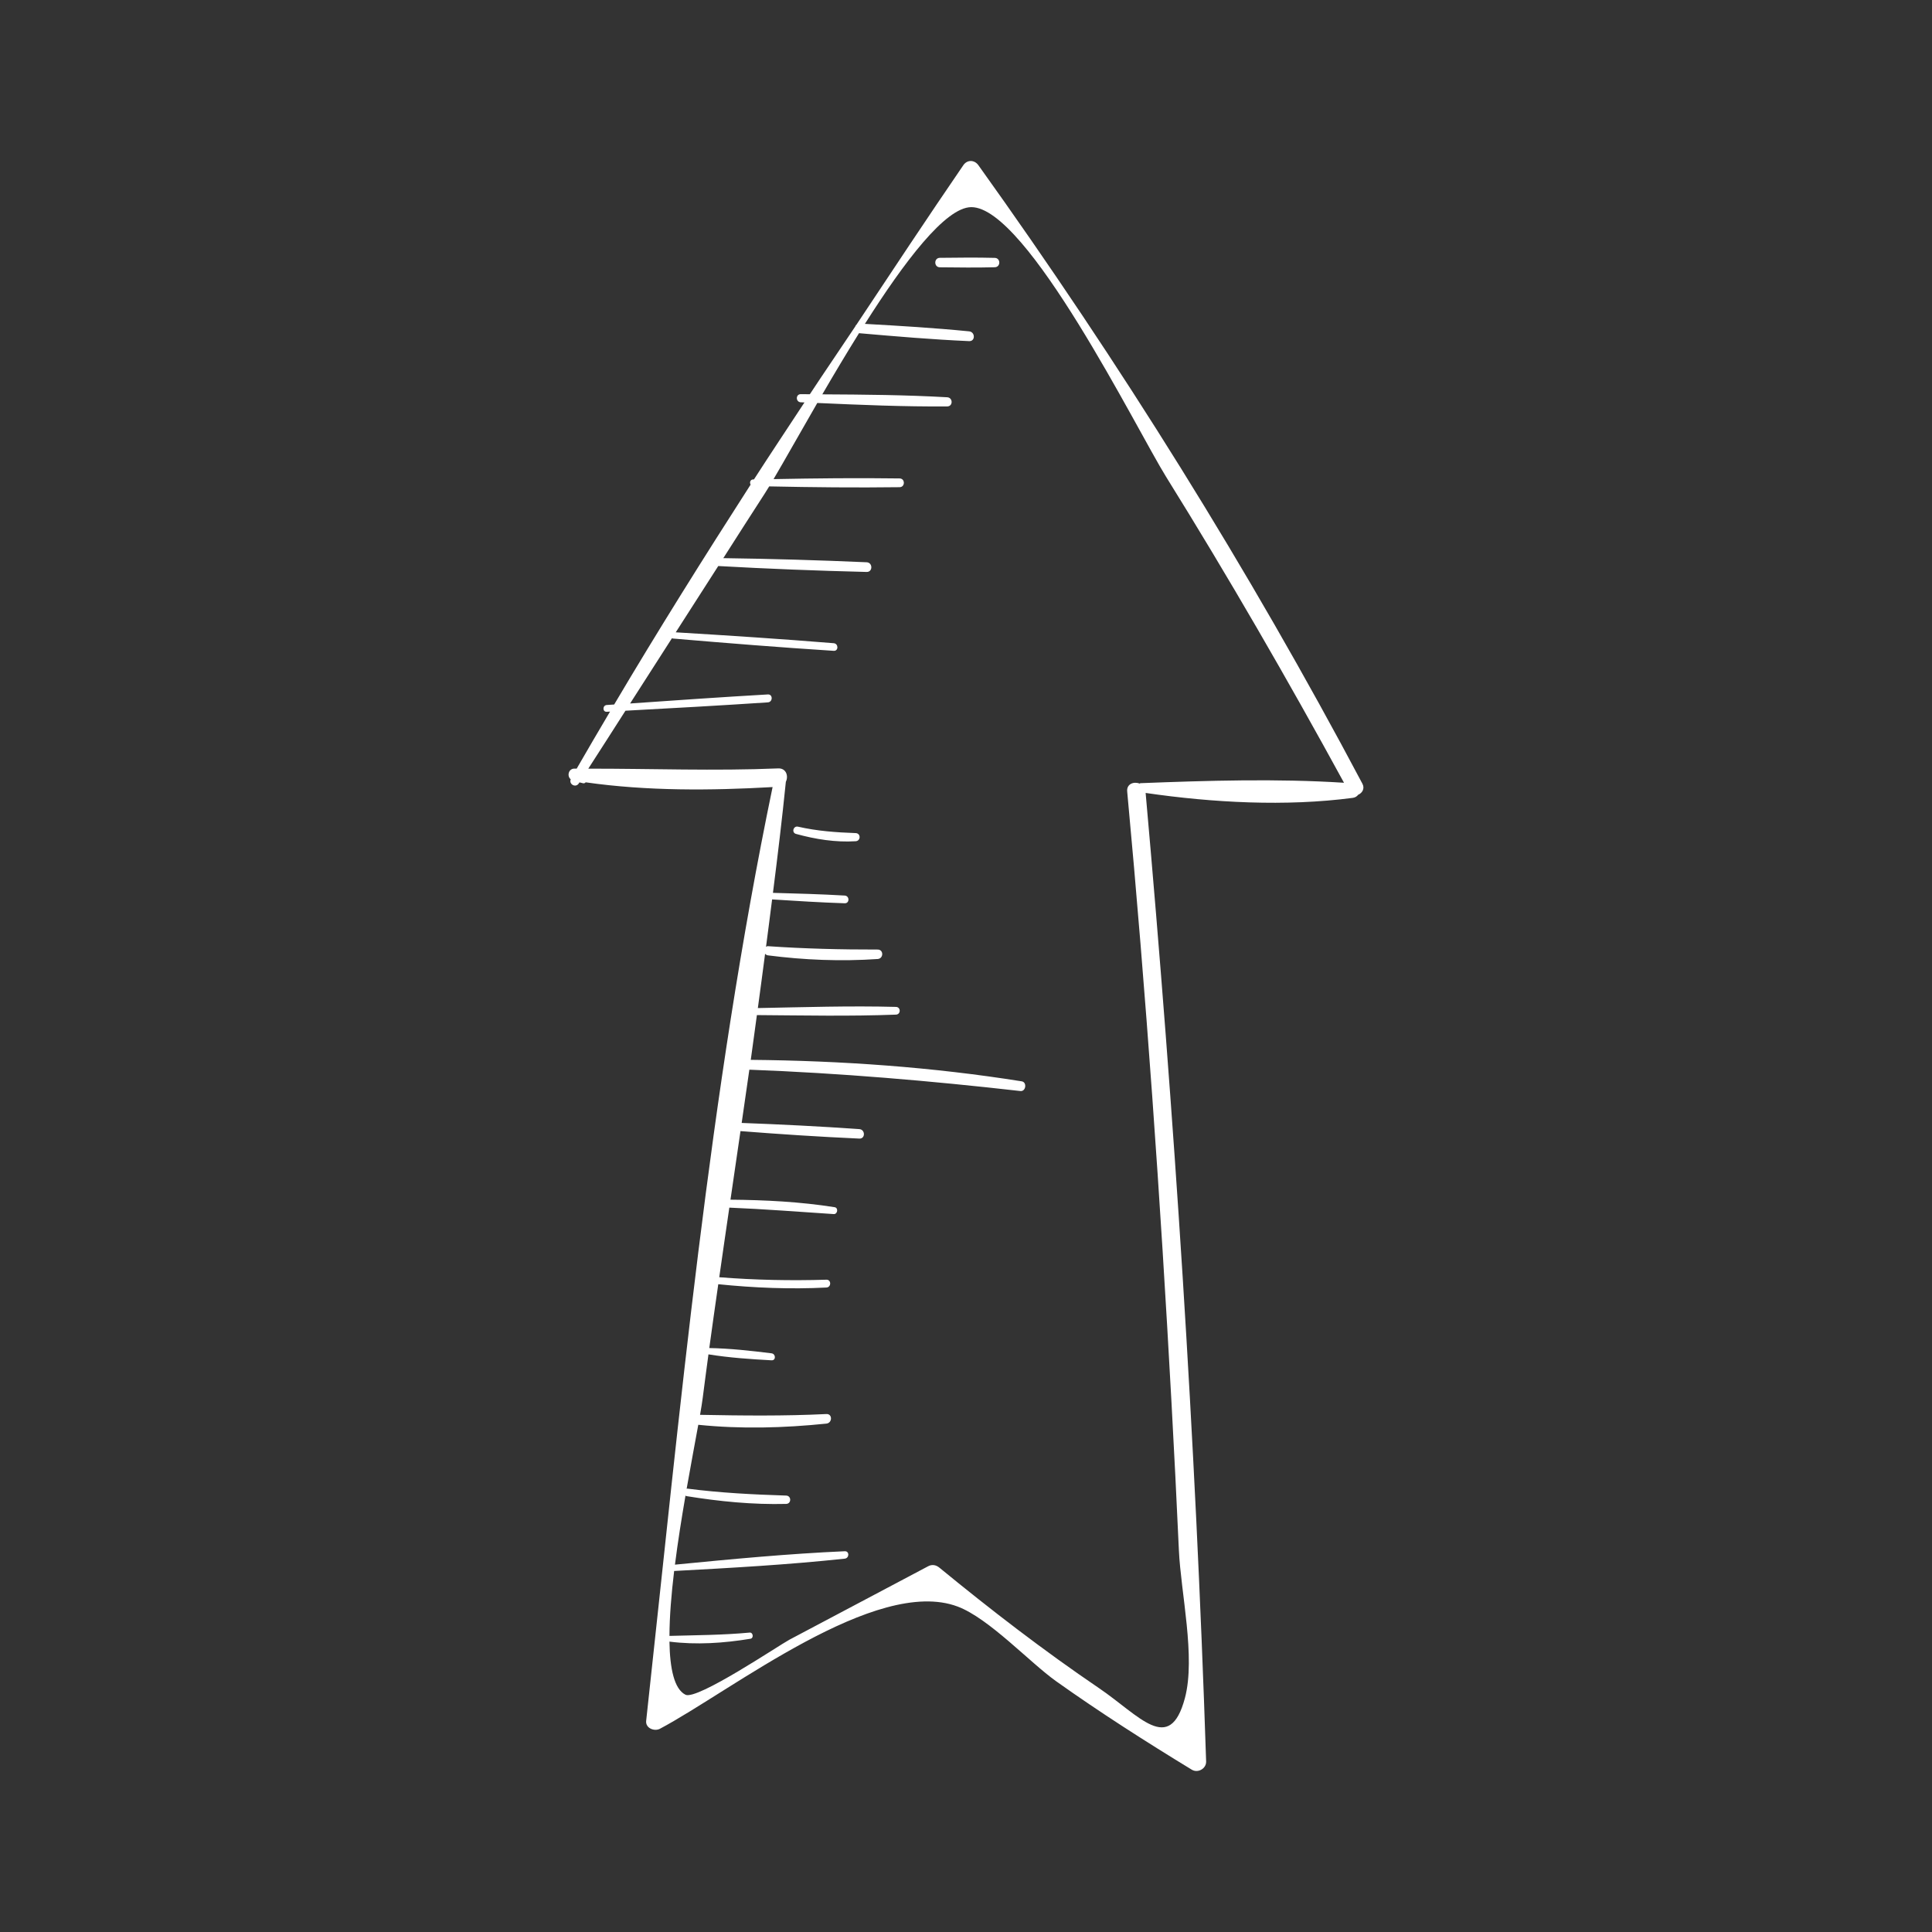 <svg fill="#ffffff" height="71px" width="71px" version="1.1" id="Capa_1" xmlns="http://www.w3.org/2000/svg" xmlns:xlink="http://www.w3.org/1999/xlink" viewBox="-25.45 -25.45 305.40 305.40" xml:space="preserve"><rect x="-25.45" y="-25.45" width="305.40" height="305.40" fill="#333333" stroke="none"/><g id="SVGRepo_bgCarrier" stroke-width="0"></g><g id="SVGRepo_tracerCarrier" stroke-linecap="round" stroke-linejoin="round"></g><g id="SVGRepo_iconCarrier"> <g> <path d="M189.917,98.443c-18.01-33.989-38.32-66.508-60.711-97.781c-0.62-0.866-1.762-0.897-2.377,0 c-5.707,8.332-11.286,16.77-16.883,25.193c-0.104,0.08-0.161,0.178-0.202,0.302c-2.379,3.581-4.816,7.117-7.178,10.711 c-0.478-0.002-0.956-0.01-1.434-0.012c-0.831-0.004-0.824,1.249,0,1.285c0.194,0.009,0.389,0.015,0.582,0.024 c-2.661,4.056-5.357,8.089-7.984,12.168c-0.04,0.001-0.08,0.001-0.119,0.002c-0.479,0.011-0.602,0.514-0.407,0.821 c-7.376,11.476-14.628,23.029-21.57,34.76c-0.391,0.028-0.783,0.049-1.174,0.077c-0.683,0.049-0.694,1.111,0,1.074 c0.173-0.009,0.346-0.021,0.519-0.031c-1.768,2.998-3.538,5.995-5.27,9.013c-0.124,0.001-0.247-0.002-0.371-0.001 c-0.933,0.007-1.201,1.187-0.572,1.692c-0.326,0.78,0.784,1.402,1.276,0.648c0.036-0.054,0.069-0.11,0.105-0.164 c0.187,0.046,0.375,0.091,0.562,0.136c0.185,0.045,0.325-0.031,0.419-0.145c9.703,1.387,19.799,1.308,29.547,0.751 c-10.04,48.366-14.623,98.57-19.984,147.61c-0.127,1.158,1.303,1.713,2.176,1.249c11.31-6.004,34.159-24.141,47.043-19.325 c4.964,1.855,11.402,8.838,15.597,11.82c6.962,4.951,14.141,9.531,21.433,13.974c0.957,0.583,2.305-0.164,2.267-1.301 c-1.683-51.141-5.021-102.135-9.563-153.098c10.602,1.544,22.159,2.175,32.744,0.778c0.392-0.052,0.665-0.244,0.853-0.489 C189.864,99.924,190.327,99.217,189.917,98.443z M154.83,98.35c-0.057,0.002-0.089,0.049-0.14,0.064 c-0.891-0.362-2.073,0.041-1.96,1.247c2.991,32.147,5.246,64.365,7.004,96.602c0.425,7.782,0.815,15.567,1.168,23.353 c0.304,6.701,2.677,16.898,0.95,23.363c-2.418,9.05-7.188,2.76-13.584-1.581c-8.727-5.924-17.067-12.349-25.22-19.037 c-0.53-0.435-1.156-0.559-1.777-0.229c-7.308,3.869-14.617,7.738-21.925,11.607c-1.576,0.834-14.618,9.626-16.446,8.702 c-1.764-0.891-2.457-4.084-2.529-8.393c4.262,0.539,8.583,0.244,12.808-0.454c0.547-0.09,0.425-1.027-0.132-0.975 c-4.227,0.398-8.441,0.407-12.674,0.525c0.008-3.043,0.299-6.583,0.741-10.263c9-0.484,18.005-0.986,26.968-1.948 c0.732-0.079,0.768-1.205,0-1.172c-8.967,0.394-17.908,1.249-26.84,2.12c0.462-3.657,1.061-7.402,1.668-10.927 c0.048,0.026,0.067,0.079,0.129,0.089c5.24,0.847,10.468,1.367,15.782,1.236c0.849-0.021,0.849-1.291,0-1.318 c-5.223-0.164-10.437-0.428-15.622-1.1c-0.046-0.006-0.069,0.031-0.11,0.036c0.677-3.875,1.347-7.399,1.841-10.125 c6.749,0.69,13.512,0.508,20.25-0.186c0.949-0.098,0.989-1.562,0-1.513c-6.663,0.328-13.306,0.252-19.97,0.124 c0.186-1.07,0.332-1.971,0.415-2.627c0.291-2.311,0.607-4.62,0.913-6.93c3.283,0.53,6.658,0.76,9.97,0.94 c0.726,0.04,0.687-1.021,0-1.107c-3.246-0.402-6.56-0.773-9.839-0.831c0.45-3.365,0.947-6.727,1.421-10.091 c5.688,0.58,11.373,0.814,17.093,0.524c0.791-0.04,0.8-1.261,0-1.237c-5.658,0.17-11.298,0.055-16.937-0.391 c0.518-3.668,1.059-7.335,1.592-11.003c5.508,0.227,11.003,0.661,16.504,1.02c0.613,0.04,0.767-0.989,0.147-1.087 c-5.471-0.863-10.947-1.139-16.469-1.188c0.526-3.613,1.054-7.228,1.582-10.841c6.256,0.491,12.521,0.901,18.789,1.183 c0.968,0.044,0.954-1.43,0-1.497c-6.192-0.436-12.397-0.746-18.601-0.977c0.409-2.805,0.81-5.612,1.213-8.418 c14.339,0.542,28.584,1.756,42.848,3.375c0.867,0.098,1.077-1.396,0.208-1.534c-14.18-2.258-28.484-3.263-42.832-3.395 c0.337-2.358,0.638-4.718,0.968-7.076c7.326,0.051,14.664,0.208,21.985-0.073c0.784-0.03,0.788-1.199,0-1.22 c-7.273-0.193-14.558,0.045-21.833,0.184c0.398-2.858,0.761-5.718,1.144-8.577c0.113,0.114,0.245,0.217,0.436,0.242 c5.753,0.743,11.57,0.976,17.358,0.58c0.951-0.065,0.974-1.499,0-1.497c-5.804,0.008-11.568-0.13-17.358-0.531 c-0.13-0.009-0.195,0.061-0.288,0.1c0.333-2.496,0.642-4.994,0.962-7.492c3.825,0.243,7.646,0.484,11.478,0.609 c0.789,0.026,0.78-1.175,0-1.22c-3.781-0.22-7.561-0.324-11.345-0.428c0.742-5.849,1.451-11.7,2.04-17.559 c0.444-0.882,0.064-2.165-1.208-2.112c-10.037,0.421-20.005,0.029-30.022,0.041c1.975-3.042,3.916-6.107,5.875-9.16 c7.507-0.404,15.01-0.821,22.512-1.32c0.799-0.053,0.809-1.3,0-1.253c-7.264,0.42-14.521,0.92-21.779,1.43 c2.206-3.444,4.423-6.882,6.625-10.329c0.043,0.015,0.064,0.055,0.115,0.059c8.48,0.723,16.956,1.403,25.45,1.946 c0.777,0.05,0.766-1.142,0-1.204c-8.32-0.677-16.643-1.219-24.975-1.721c2.234-3.497,4.484-6.983,6.721-10.479 c7.814,0.437,15.636,0.745,23.459,0.935c0.987,0.024,0.981-1.486,0-1.53c-7.549-0.332-15.104-0.549-22.66-0.652 c2.176-3.397,4.336-6.804,6.534-10.187c0.212-0.326,0.458-0.725,0.72-1.155c6.873,0.143,13.742,0.216,20.617,0.125 c0.89-0.012,0.891-1.371,0-1.383c-6.646-0.09-13.285-0.023-19.928,0.107c1.701-2.88,4.129-7.218,6.914-12.035 c6.84,0.304,13.692,0.597,20.535,0.546c0.938-0.007,0.925-1.396,0-1.448c-6.568-0.374-13.16-0.428-19.742-0.463 c1.832-3.149,3.802-6.46,5.815-9.684c0.018,0.003,0.024,0.02,0.042,0.022c5.783,0.503,11.551,0.997,17.352,1.25 c1.008,0.044,0.972-1.449,0-1.546c-5.486-0.545-10.974-0.871-16.476-1.181c6.218-9.805,12.716-18.413,16.798-18.452 c8.804-0.084,26.222,35.248,30.799,42.605c9.858,15.845,19.19,32.01,28.137,48.385C176.419,97.608,165.399,97.939,154.83,98.35z"></path> <path d="M109.812,106.242c-3.077-0.108-6.107-0.325-9.116-1.015c-0.743-0.17-1.057,0.943-0.316,1.145 c3.083,0.843,6.231,1.352,9.432,1.156C110.633,107.477,110.644,106.271,109.812,106.242z"></path> <path d="M131.798,15.314c-2.895-0.076-5.784-0.04-8.679-0.008c-0.963,0.011-0.965,1.487,0,1.497 c2.895,0.032,5.784,0.068,8.679-0.008C132.751,16.77,132.752,15.339,131.798,15.314z"></path> </g> </g></svg>